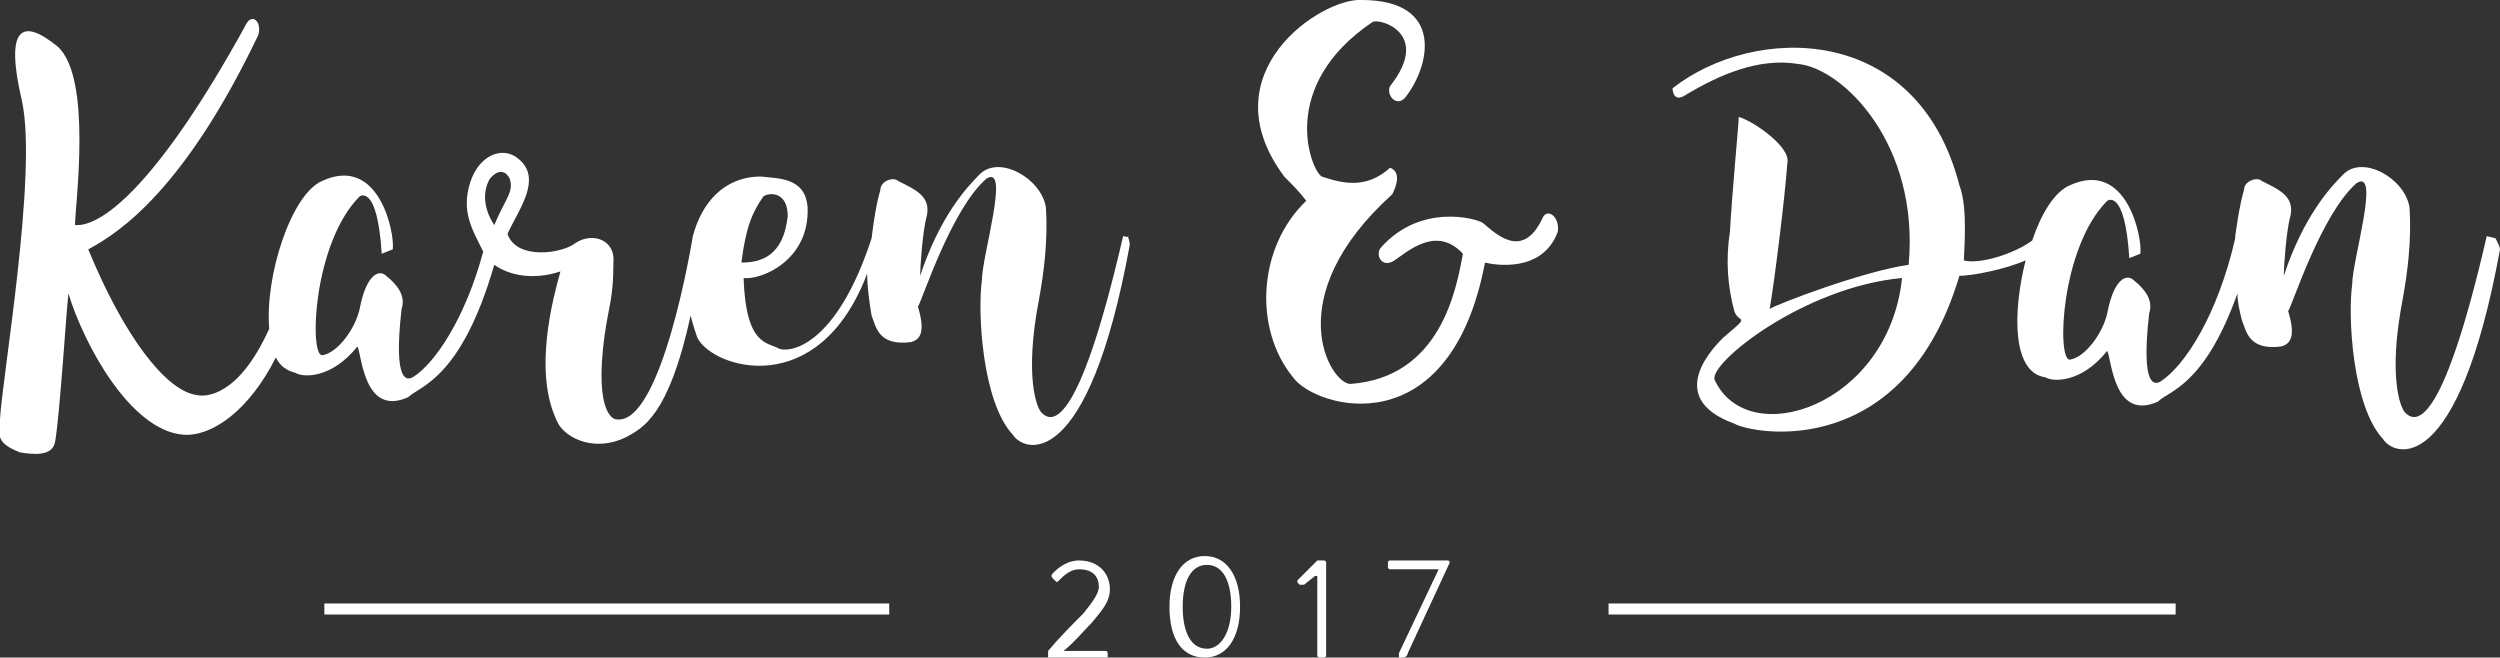 <?xml version="1.0" encoding="utf-8"?>
<!-- Generator: Adobe Illustrator 21.0.0, SVG Export Plug-In . SVG Version: 6.00 Build 0)  -->
<svg version="1.1" xmlns="http://www.w3.org/2000/svg" xmlns:xlink="http://www.w3.org/1999/xlink" x="0px" y="0px"
	 viewBox="0 0 113.3 29.8" style="enable-background:new 0 0 113.3 29.8;" xml:space="preserve">
<rect x="0" y="0" width="113.3" height="29.8" fill="#333333" stroke="none"/>
<style type="text/css">
	.st0{fill:#FFFFFF;}
	.st1{fill:none;stroke:#FFFFFF;stroke-width:0.5;stroke-miterlimit:10;}
</style>
<g id="Layer_2">
</g>
<g id="Layer_1">
	<g>
		<path class="st0" d="M50.9,10.7c-2.1,9.1-3.3,8.4-3.7,8c-0.2-0.2-0.8-1.6-0.1-5.2c0.2-1.1,0.4-2.6,0.3-4.1c-0.2-1.3-2.1-2.4-3-1.5
			c-0.6,0.6-1.8,1.9-2.7,4.6c0-0.3,0.1-2,0.3-2.7c0.2-0.9-0.5-1.2-1.3-1.6c-0.2-0.2-0.8,0-0.8,0.4c-0.2,0.7-0.3,1.4-0.4,2.2
			c0,0,0,0,0,0c-1.6,4.9-3.7,5.2-4.2,5c-0.5-0.3-1.5-0.1-1.6-3.2c0.8,0.1,3-0.8,2.9-3.2C36.5,8,35.2,8.1,34.5,8
			c-1.7,0-2.7,1.2-3.1,2.7c0,0,0,0,0,0s-1.4,8.7-3.5,8.3c0,0-1-0.1-0.5-3.8c0.2-1.4,0.4-1.7,0.4-3.3c0.1-1-0.9-1.4-1.7-0.9
			c-0.6,0.5-2.7,0.8-3.1-0.4c0.5-1.1,1.6-2.5,0.5-3.4c-0.7-0.6-1.8-0.2-2.2,1.1c-0.4,1.3,0.1,2.1,0.6,3.1c-0.8,3-2.2,5.1-3.2,5.7
			c-0.2,0.1-0.9,0.4-0.5-3.1c0.2-0.6-0.2-1.1-0.7-1.5c-0.3-0.3-0.9-0.1-1.2,1.5c-0.2,0.9-1,2-1.7,2.1c-0.6,0-0.4-5.1,1.7-7.2
			c0,0,0.8-0.6,1,2.6l0.5-0.2c0.1-0.7-0.6-4.3-3.2-3.1c-1.4,0.6-2.6,4.3-2.4,6.7C10.8,18,9.3,18,8.9,17.9c-1.4-0.2-3.3-2.7-4.9-6.6
			c1.5-0.8,4.4-2.8,7.7-9.7c0.2-0.6-0.3-1.1-0.6-0.4c-3.8,6.9-6.4,9.1-7.7,9c0-0.9,0.8-6.7-0.8-8.1C1,0.8,0.2,1.2,1,4.6
			C1.7,7.9,0.1,17.1,0,19c-0.1,0.8-0.1,1.1,0.9,1.5c0.6,0.1,1.5,0.2,1.6-0.5c0.2-1.1,0.5-5.8,0.6-6.7c0.7,2.3,2.8,6.2,5.2,6.4
			c1.3,0.1,3-1.1,4.2-3.5c0.2,0.4,0.5,0.6,0.9,0.7c0.3,0.2,1.6,0.3,2.8-1.2c0.2,0.4,0.3,3.2,2.3,2.3c0.5-0.5,2.4-0.8,3.9-6
			c0.7,0.5,1.8,0.7,3,0.3c-0.3,1.1-1.3,4.6-0.1,6.9c0.4,0.7,1.7,1.3,3.1,0.6c0.7-0.4,1.9-0.9,2.9-5.5c0.1,0.4,0.2,0.7,0.3,1
			c0.7,1.4,5.5,2.9,7.7-2.9c0,0.6,0.1,1.3,0.2,1.9c0.2,0.5,0.3,1.4,1.8,1.2c0.3-0.1,0.7-0.3,0.3-1.6c0.2-0.3,1.5-4.4,3.1-5.8
			c1.1-0.7-0.2,3.5-0.2,4.6c-0.2,1.4,0,5.5,1.4,7c0.5,0.8,3.4,1.8,5.3-8.6c0,0,0-0.2-0.1-0.4C51.3,10.8,50.9,10.7,50.9,10.7z
			 M22.2,8.1c0.6-0.7,0.9,0,0.9,0c0.2,0.6-0.2,0.9-0.7,2.1C22,9.6,21.8,8.8,22.2,8.1z M34.6,8.9c0.3-0.2,1.1-0.2,1.1,0.9
			c-0.2,1.8-1.2,2.1-2.1,2.1C33.8,10.3,34.1,9.6,34.6,8.9z"/>
		<path class="st0" d="M69.9,9.9c-0.9,1.9-2.1,0.7-2.7,0.2c-0.3-0.2-2.8-0.9-4.6,1.1c-0.3,0.3,0,1,0.6,0.6c0.6-0.4,1.9-1.6,3.1-0.3
			c-0.3,1.6-1,5.6-5.1,5.9c-0.9,0-3.3-3.9,1.9-8.6c0.2-0.4,0.4-1-0.1-1.2c-1.1,1-2.2,0.7-3.1,0.4c-0.5-0.3-2-4.1,2.3-7
			c0.3-0.2,2.7,0.5,0.8,2.9c-0.2,0.4,0.3,1,0.7,0.5c1.1-1.4,1.8-4.4-2-4.4c-1.8-0.1-7,3.3-3.5,8c0.3,0.3,0.7,0.7,1,1.1
			c-2.2,2.1-2.4,5.8-0.6,8c1,1.4,7.1,3.2,8.7-5.2c0.4,0.1,2.6,0.5,3.3-1.4C70.7,9.8,70.1,9.4,69.9,9.9z"/>
		<path class="st0" d="M113.1,10.8c0,0-0.4-0.1-0.4-0.1c-2.1,9.1-3.3,8.4-3.7,8c-0.2-0.2-0.8-1.6-0.1-5.2c0.2-1.1,0.4-2.6,0.3-4.1
			c-0.2-1.3-2.1-2.4-3-1.5c-0.6,0.6-1.8,1.9-2.7,4.6c0-0.3,0.1-2,0.3-2.7c0.2-0.9-0.5-1.2-1.3-1.6c-0.2-0.2-0.8,0-0.8,0.4
			c-0.2,0.7-0.3,1.4-0.4,2.1c0,0,0,0.1,0,0.1c-0.8,3.5-2.3,5.8-3.4,6.5c-0.2,0.1-0.9,0.4-0.5-3.1c0.2-0.6-0.2-1.1-0.7-1.5
			c-0.3-0.3-0.9-0.1-1.2,1.5c-0.2,0.9-1,2-1.7,2.1c-0.6,0-0.4-5.1,1.7-7.2c0,0,0.8-0.6,1,2.6l0.5-0.2c0.1-0.7-0.6-4.3-3.2-3.1
			c-0.7,0.3-1.3,1.3-1.7,2.5c0,0,0,0,0,0c-0.8,0.6-2.4,1.1-3.1,0.9c0-0.3,0.2-2.4-0.2-3.4c-1.9-7.4-9.3-7.3-13-4.4
			c0,0,0,0.7,0.6,0.3c1.5-0.9,3.3-1.7,5.1-1.4c2,0.2,5.5,3.6,5,9.1c-2.1,0.3-6,1.8-6.3,2c0.2-1.1,0.7-5.1,0.8-6.6
			c0.2-0.7-1.5-1.9-2.2-2.1c0,0.3-0.3,3.4-0.4,5.2c-0.2,1.3-0.1,2.5,0.2,3.6c0.2,0.6,0.8,0.1-0.5,1.2c-0.3,0.3-2.8,2.7,0.5,3.9
			c0.9,0.5,7.7,1.7,10.2-6.7c0.6,0,2.1-0.3,3-0.7c-0.6,2.4-0.6,5.1,0.9,5.3c0.3,0.2,1.6,0.3,2.8-1.2c0.2,0.4,0.3,3.2,2.3,2.3
			c0.5-0.5,2.1-0.7,3.6-4.9c0,0.4,0.1,0.8,0.2,1.2c0.2,0.5,0.3,1.4,1.8,1.2c0.3-0.1,0.7-0.3,0.3-1.6c0.2-0.3,1.5-4.4,3.1-5.8
			c1.1-0.7-0.2,3.5-0.2,4.6c-0.2,1.4,0,5.5,1.4,7c0.5,0.8,3.4,1.8,5.3-8.6C113.3,11.2,113.2,11,113.1,10.8z M77.7,17.2
			c-0.2-0.8,4.1-4.2,8.5-4.6C85.6,18.4,79.2,20.5,77.7,17.2z"/>
	</g>
	<line class="st1" x1="40.3" y1="27.6" x2="14.7" y2="27.6"/>
	<line class="st1" x1="98.6" y1="27.6" x2="72.9" y2="27.6"/>
	<g>
		<path class="st0" d="M47.5,29.5c0.5-0.6,1.1-1.2,1.6-1.7c0.4-0.5,0.7-0.9,0.7-1.2c0-0.4-0.2-0.8-0.9-0.8c-0.4,0-0.7,0.3-0.9,0.5
			c-0.1,0.1-0.1,0.1-0.2,0l-0.1-0.1c0,0-0.1-0.1,0-0.2c0,0,0.5-0.6,1.2-0.6c0.9,0,1.4,0.6,1.4,1.3c0,0.6-0.4,1-0.8,1.5
			c-0.4,0.4-0.8,0.9-1.3,1.3h1.9c0.1,0,0.1,0.1,0.1,0.1v0.2c0,0.1-0.1,0.1-0.1,0.1h-2.5c-0.1,0-0.1-0.1-0.1-0.1V29.5z"/>
		<path class="st0" d="M53,27.5c0-1.4,0.6-2.3,1.6-2.3c1,0,1.6,0.9,1.6,2.3c0,1.4-0.6,2.3-1.6,2.3C53.6,29.8,53,29,53,27.5z
			 M55.8,27.5c0-1.2-0.4-1.9-1.1-1.9c-0.7,0-1.1,0.7-1.1,1.9c0,1.2,0.4,1.9,1.1,1.9C55.3,29.4,55.8,28.7,55.8,27.5z"/>
		<path class="st0" d="M59.6,26.1l-0.5,0.4c-0.1,0-0.1,0-0.2,0l-0.1-0.1c0-0.1,0-0.1,0-0.1l0.9-0.9H60c0.1,0,0.1,0.1,0.1,0.1v4.2
			c0,0.1-0.1,0.1-0.1,0.1h-0.2c-0.1,0-0.1-0.1-0.1-0.1V26.1z"/>
		<path class="st0" d="M63.4,29.6l1.8-3.8H63c-0.1,0-0.1-0.1-0.1-0.1v-0.2c0-0.1,0.1-0.1,0.1-0.1h2.6c0.1,0,0.1,0.1,0.1,0.1v0
			l-1.9,4.1c0,0.1-0.1,0.2-0.2,0.2h-0.2C63.4,29.8,63.4,29.7,63.4,29.6L63.4,29.6z"/>
	</g>
</g>
</svg>
